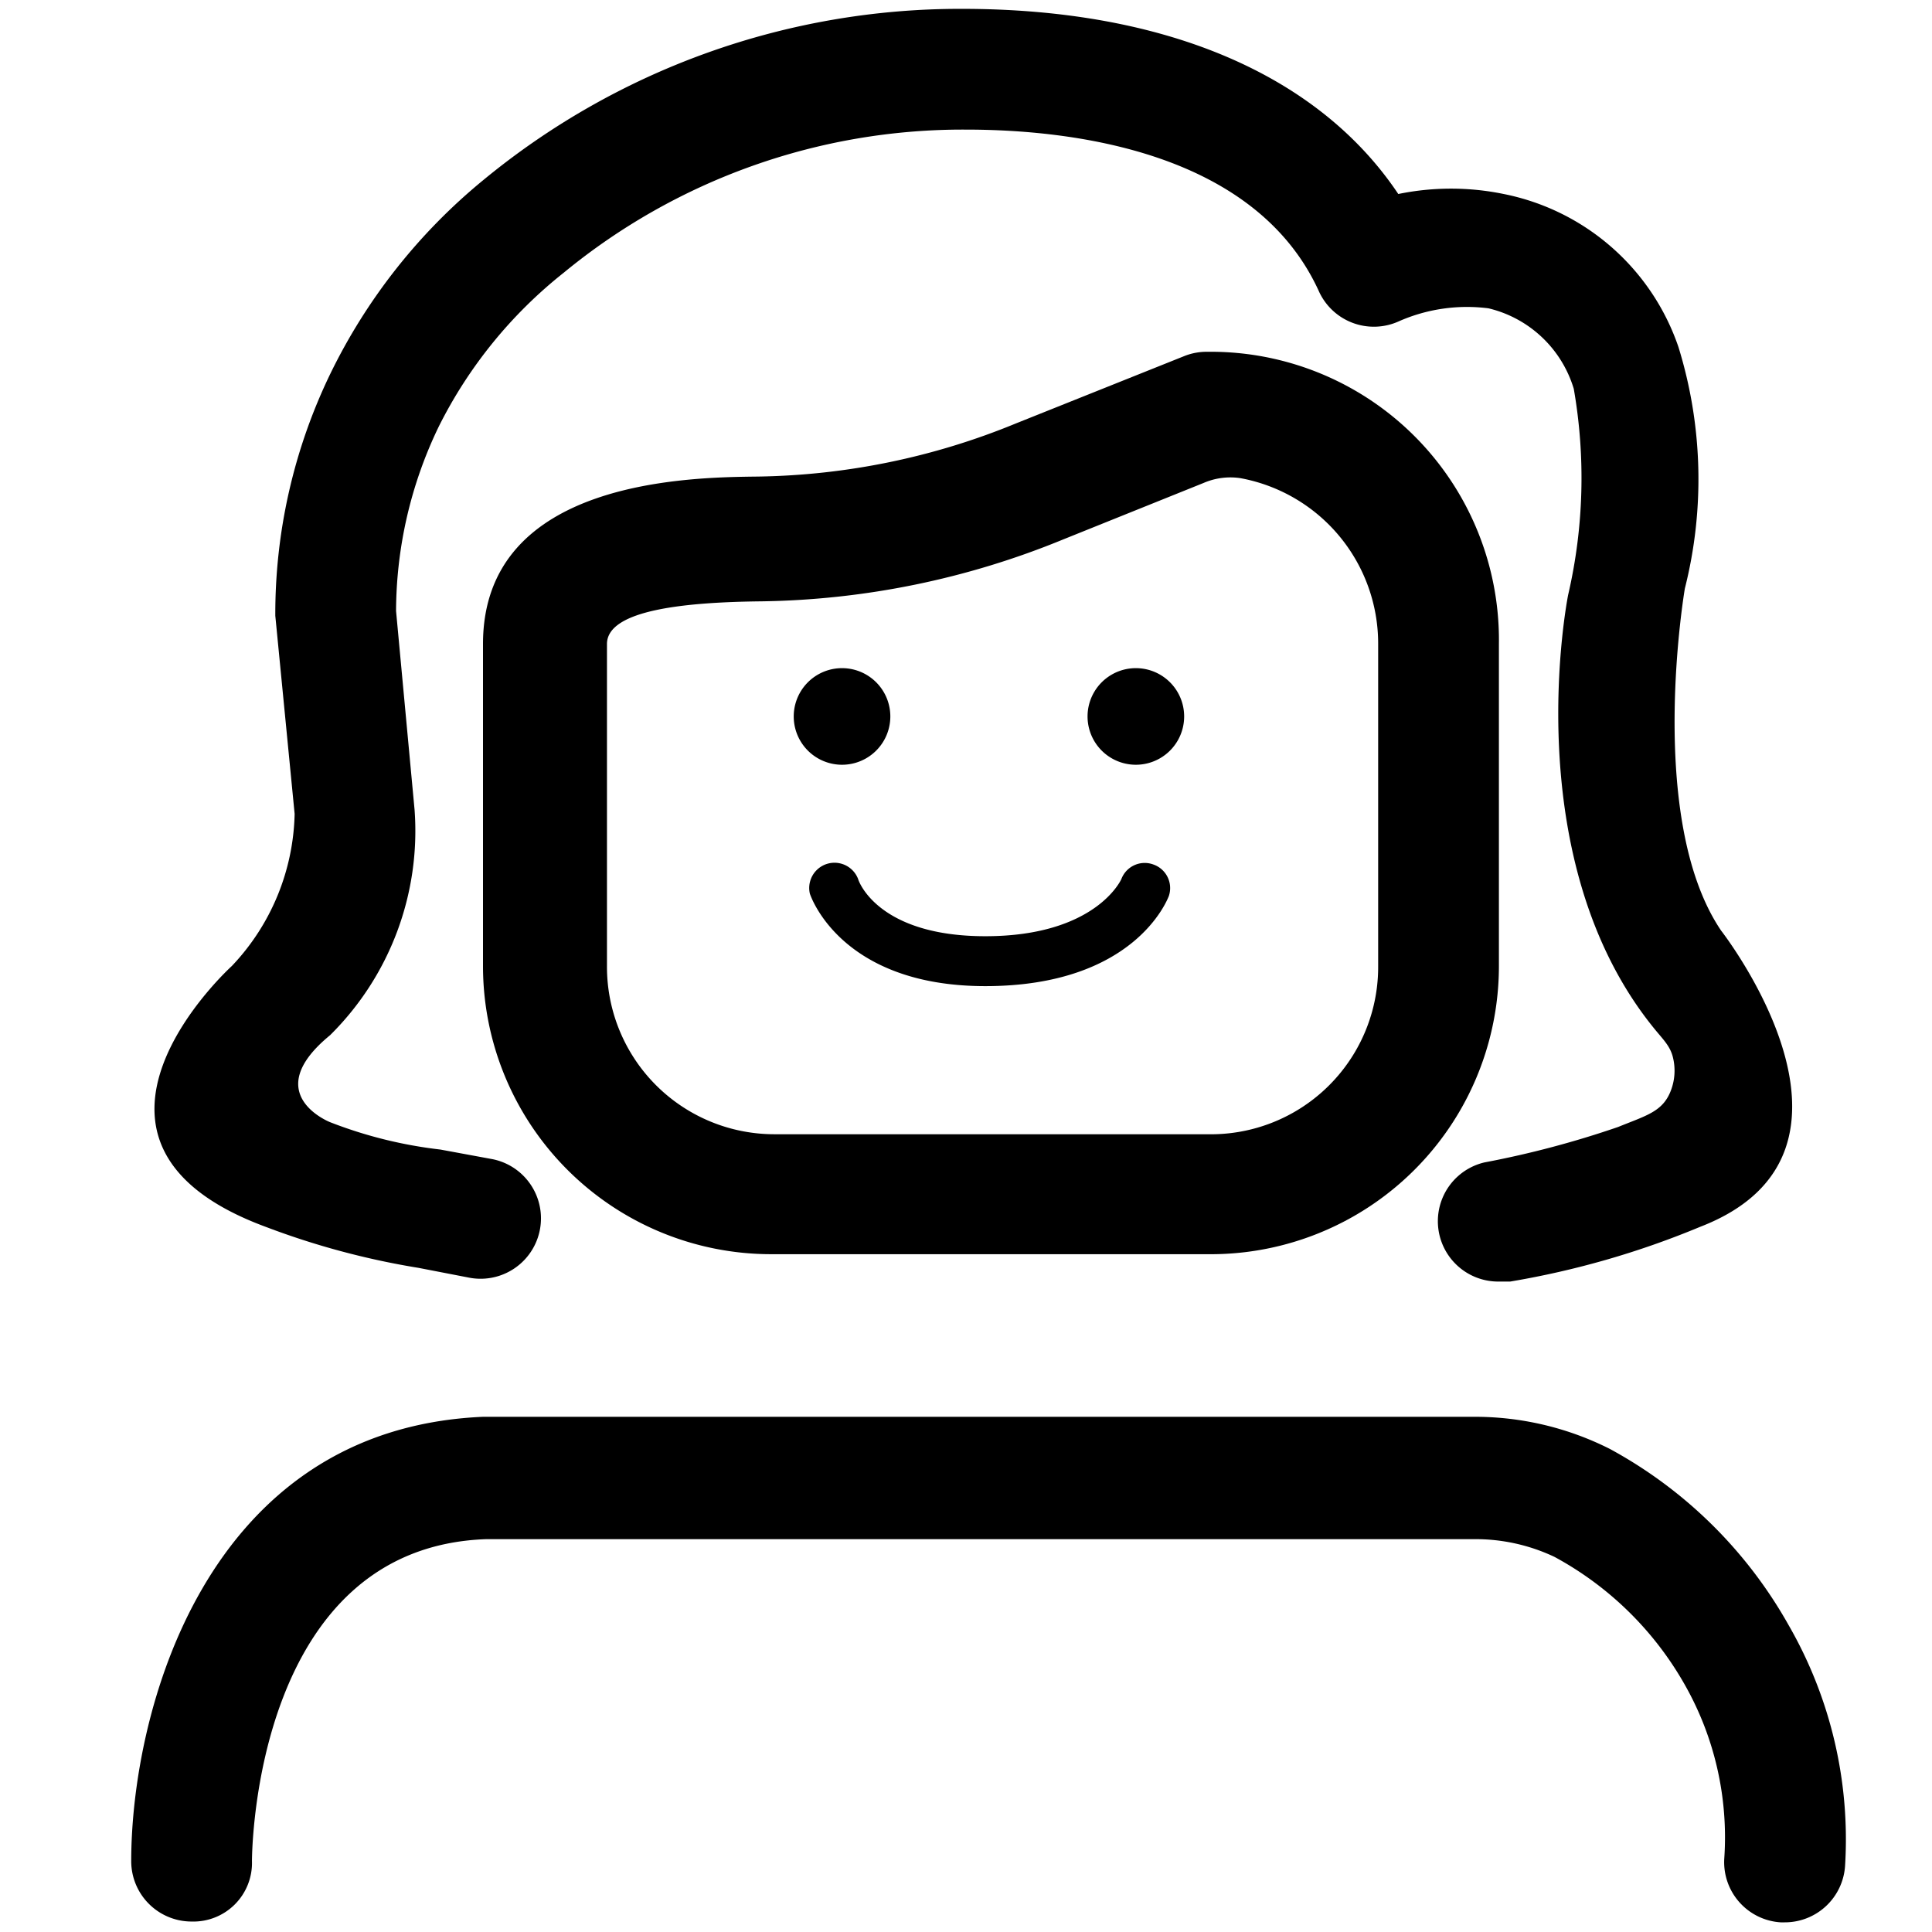 <svg viewBox="0 0 24 24" fill="currentColor">
    <path d="M22.22 20.19A5.62 5.62 0 0 0 20 18a3.72 3.72 0 0 0-1.69-.4H6c-3.46.15-4.37 3.68-4.37 5.52a.75.75 0 0 0 .75.75.728.728 0 0 0 .75-.75c0-.16.05-3.9 2.91-4h12.27a2.29 2.29 0 0 1 1 .22 4.1 4.1 0 0 1 1.62 1.59c.37.653.54 1.4.49 2.15a.749.749 0 0 0 .7.8h.05a.75.75 0 0 0 .75-.7 5.33 5.33 0 0 0-.7-2.99ZM18.62 8A3.58 3.58 0 0 0 15 4.37a.75.75 0 0 0-.28.05l-2.1.84a8.75 8.75 0 0 1-3.2.66C8.61 5.93 6 5.94 6 8v4a3.58 3.58 0 0 0 3.58 3.58H15A3.58 3.58 0 0 0 18.62 12V8Zm-1.5 4A2.078 2.078 0 0 1 15 14.09H9.62A2.08 2.08 0 0 1 7.54 12V8c0-.43 1-.52 1.92-.53a10.24 10.24 0 0 0 3.75-.77l1.74-.7a.84.84 0 0 1 .46-.06A2.09 2.09 0 0 1 17.12 8v4Z"/>
    <path d="M3.3 15.24a9.72 9.72 0 0 0 1.9.51l.62.12a.75.75 0 0 0 .3-1.47l-.65-.12a5.49 5.49 0 0 1-1.37-.34s-.89-.35 0-1.08a3.57 3.57 0 0 0 1.05-2.8l-.23-2.47a5.3 5.3 0 0 1 .53-2.29A5.67 5.67 0 0 1 7 3.39a7.8 7.8 0 0 1 5-1.78c1.29 0 3.58.26 4.38 2a.75.75 0 0 0 1 .38 2.1 2.1 0 0 1 1.11-.16 1.46 1.46 0 0 1 1.06 1 6.44 6.44 0 0 1-.07 2.56s-.66 3.28 1.08 5.4c.104.127.187.206.221.342a.69.69 0 0 1-.024.413c-.1.264-.3.31-.657.455a11.88 11.88 0 0 1-1.66.44.75.75 0 0 0 .16 1.48h.16c.81-.136 1.602-.364 2.36-.68 2.41-.93.26-3.68.26-3.68-.94-1.39-.45-4.25-.45-4.25a5.55 5.55 0 0 0-.08-3 2.89 2.89 0 0 0-2.17-1.9 3.25 3.25 0 0 0-1.31 0C16.38.93 14.48.11 11.95.11A9.31 9.31 0 0 0 6 2.24a7.16 7.16 0 0 0-1.9 2.41 6.84 6.84 0 0 0-.68 3l.24 2.46A2.83 2.83 0 0 1 2.88 12s-2.42 2.19.42 3.24Z"/>
    <path d="M10.46 9.5a.6.6 0 1 0 0-1.2.6.6 0 0 0 0 1.2ZM14.11 9.5a.6.6 0 1 0 0-1.2.6.6 0 0 0 0 1.2ZM14.33 10.74a.31.31 0 0 0-.4.18s-.31.71-1.69.71c-1.32 0-1.57-.67-1.58-.71a.314.314 0 0 0-.6.18s.36 1.15 2.18 1.15c1.85 0 2.26-1.07 2.28-1.12a.31.31 0 0 0-.19-.39Z"/>
</svg>
